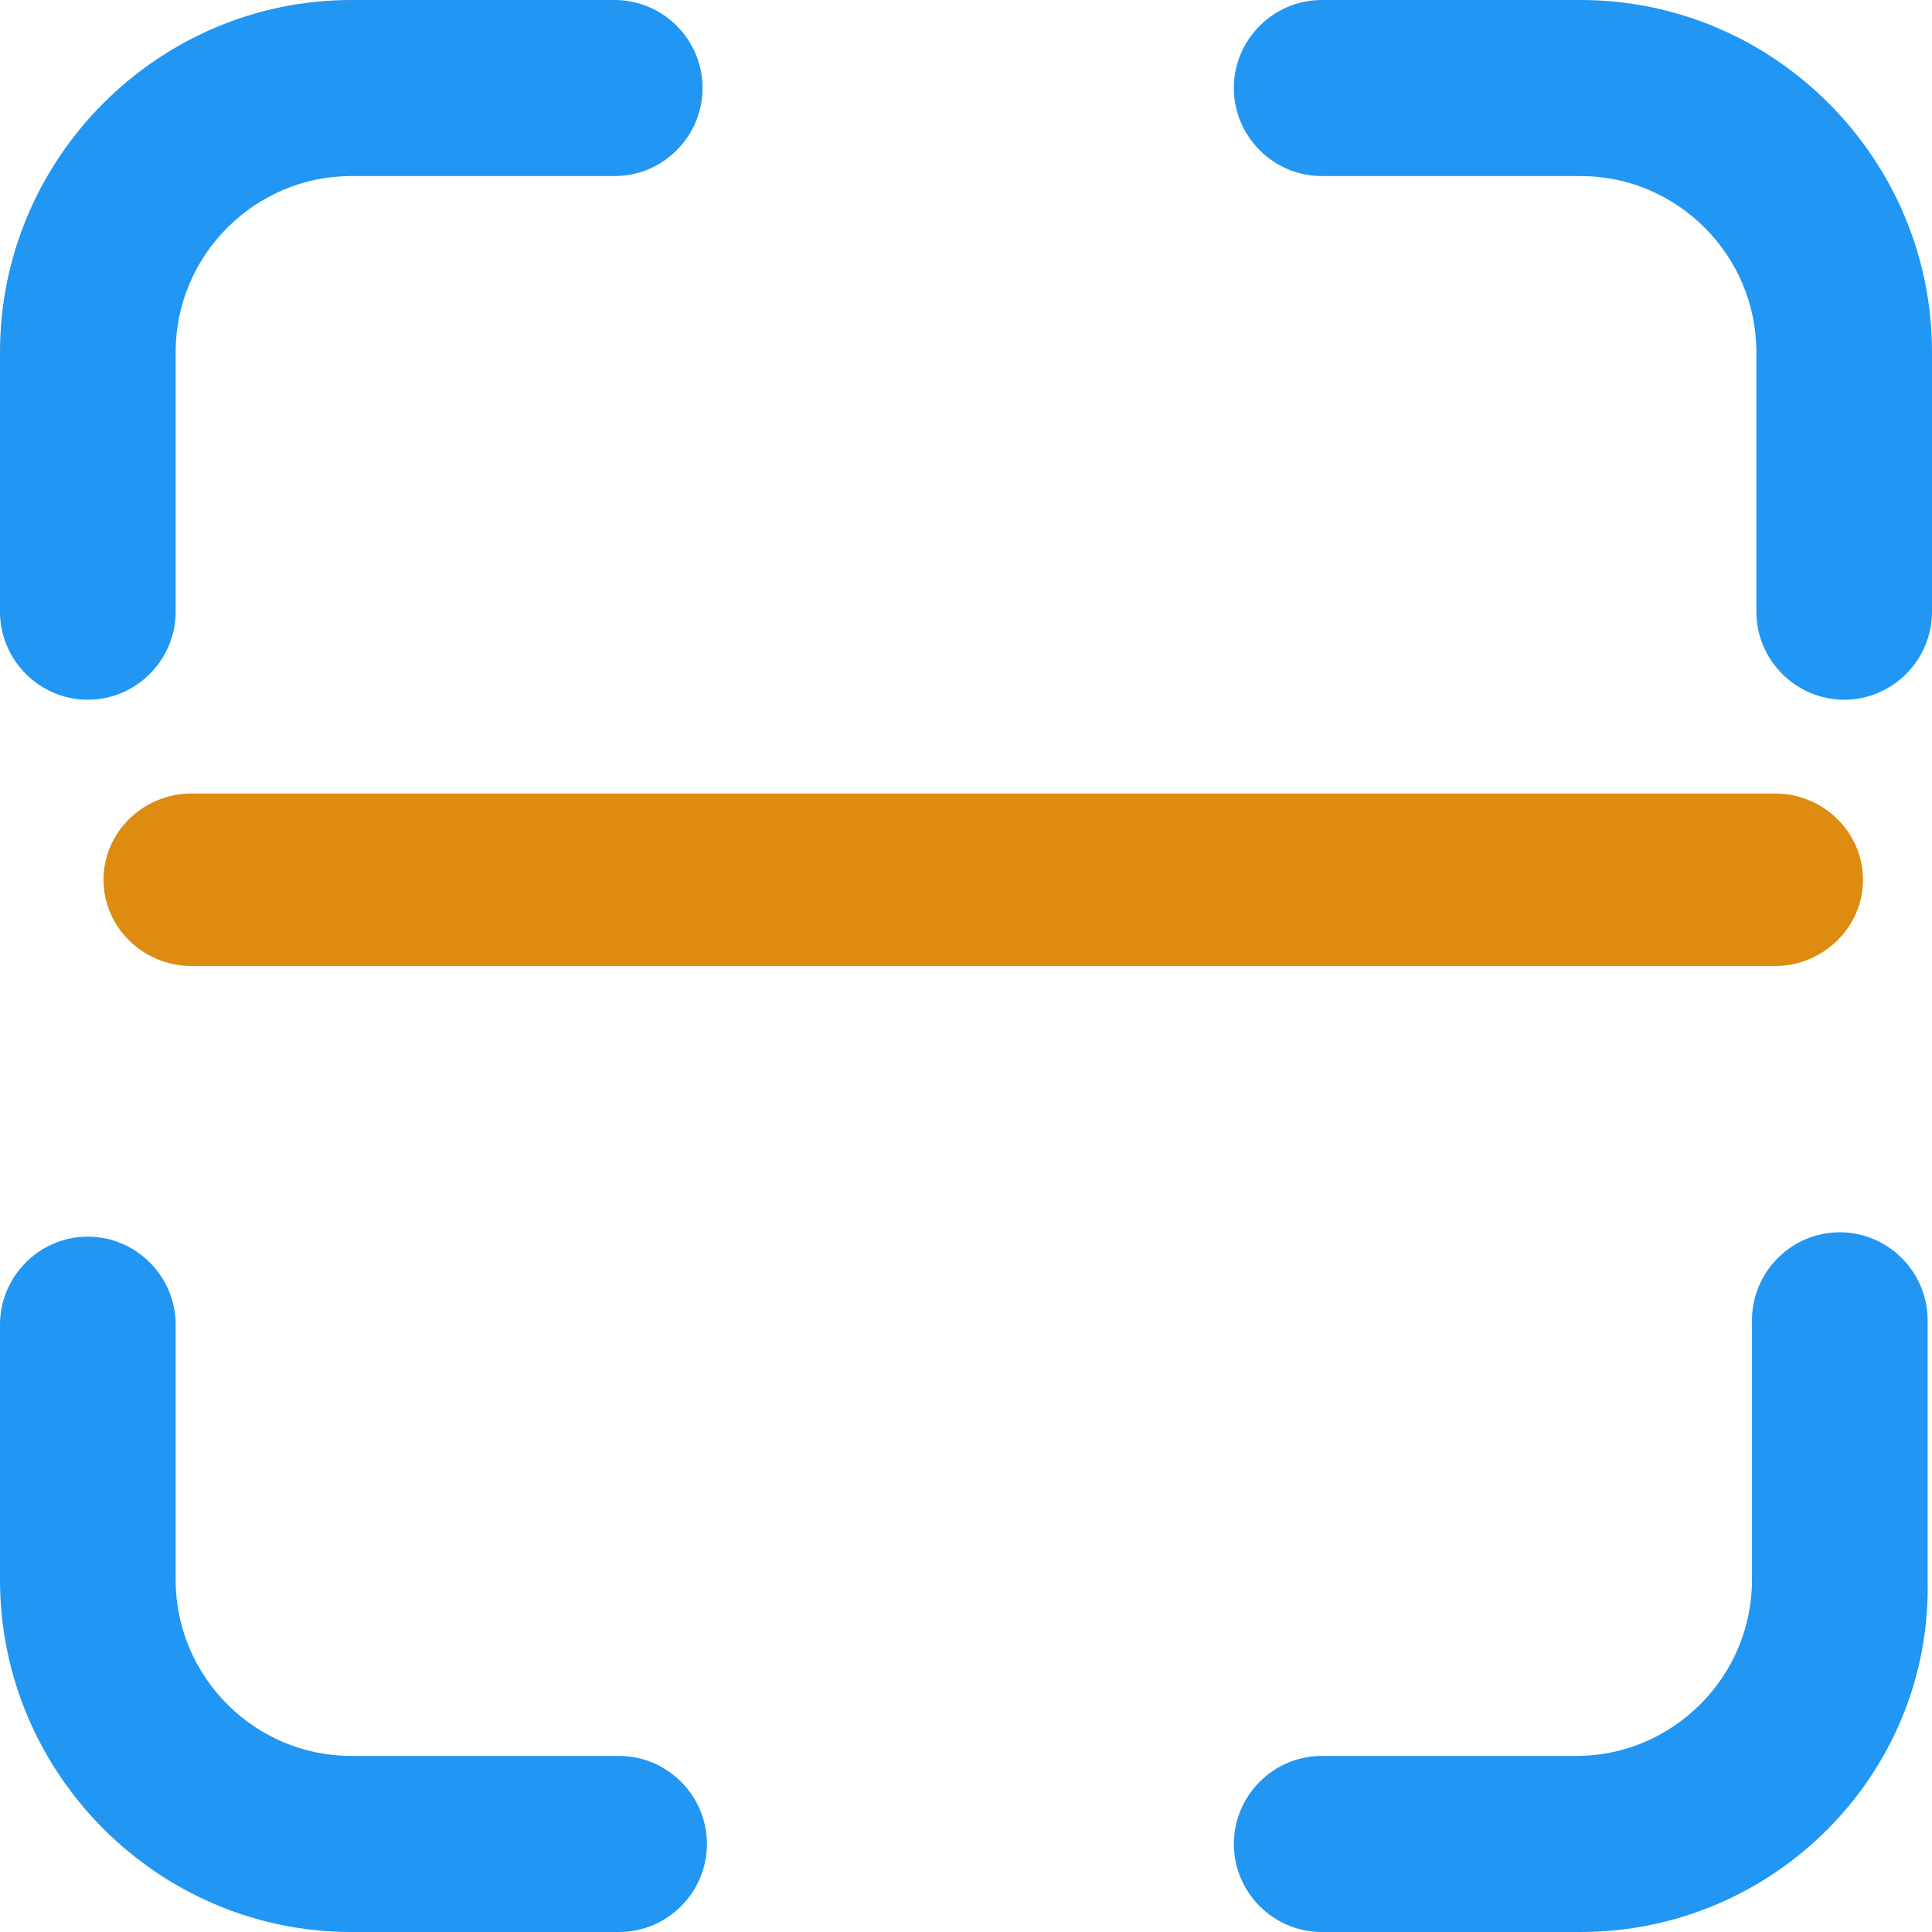 <svg width="56px" height="56px" viewBox="0 0 56 56" version="1.1" xmlns="http://www.w3.org/2000/svg" xmlns:xlink="http://www.w3.org/1999/xlink">
<g id="页面-1" stroke="none" stroke-width="1" fill="none" fill-rule="evenodd">
<g id="总行金库" transform="translate(-663, -426)" fill-rule="nonzero">
<g id="编组-4备份" transform="translate(154, 426)">
<g id="扫描" transform="translate(509, 0)">
<path d="M45.818,56 L38.309,56 C36.909,56 35.764,54.852 35.764,53.449 C35.764,52.046 36.909,50.897 38.309,50.897 L45.691,50.897 C48.491,50.897 50.782,48.601 50.782,45.795 L50.782,38.269 C50.782,36.866 51.927,35.718 53.327,35.718 C54.727,35.718 55.873,36.866 55.873,38.269 L55.873,45.795 C56,51.408 51.418,56 45.818,56 L45.818,56 Z M17.945,56 L10.182,56 C4.582,56 0,51.408 0,45.795 L0,38.396 C0,36.993 1.145,35.845 2.545,35.845 C3.945,35.845 5.091,36.993 5.091,38.396 L5.091,45.795 C5.091,48.601 7.382,50.897 10.182,50.897 L17.945,50.897 C19.345,50.897 20.491,52.046 20.491,53.449 C20.491,54.852 19.345,56 17.945,56 L17.945,56 Z M53.455,20.282 C52.055,20.282 50.909,19.134 50.909,17.731 L50.909,10.205 C50.909,7.399 48.618,5.103 45.818,5.103 L38.309,5.103 C36.909,5.103 35.764,3.954 35.764,2.551 C35.764,1.148 36.909,0 38.309,0 L45.818,0 C51.418,0 56,4.592 56,10.205 L56,17.731 C56,19.134 54.855,20.282 53.455,20.282 L53.455,20.282 Z M2.545,20.282 C1.145,20.282 0,19.134 0,17.731 L0,10.205 C0,4.592 4.582,0 10.182,0 L17.818,0 C19.218,0 20.364,1.148 20.364,2.551 C20.364,3.954 19.218,5.103 17.818,5.103 L10.182,5.103 C7.382,5.103 5.091,7.399 5.091,10.205 L5.091,17.731 C5.091,19.134 3.945,20.282 2.545,20.282 L2.545,20.282 Z" id="形状" fill="#2196F3"></path>
<path d="M51.45,28 L5.55,28 C4.147,28 3,26.875 3,25.5 C3,24.125 4.147,23 5.55,23 L51.45,23 C52.852,23 54,24.125 54,25.5 C54,26.875 52.852,28 51.45,28 Z" id="路径" fill="#DE8B12"></path>
</g>
</g>
</g>
</g>
</svg>